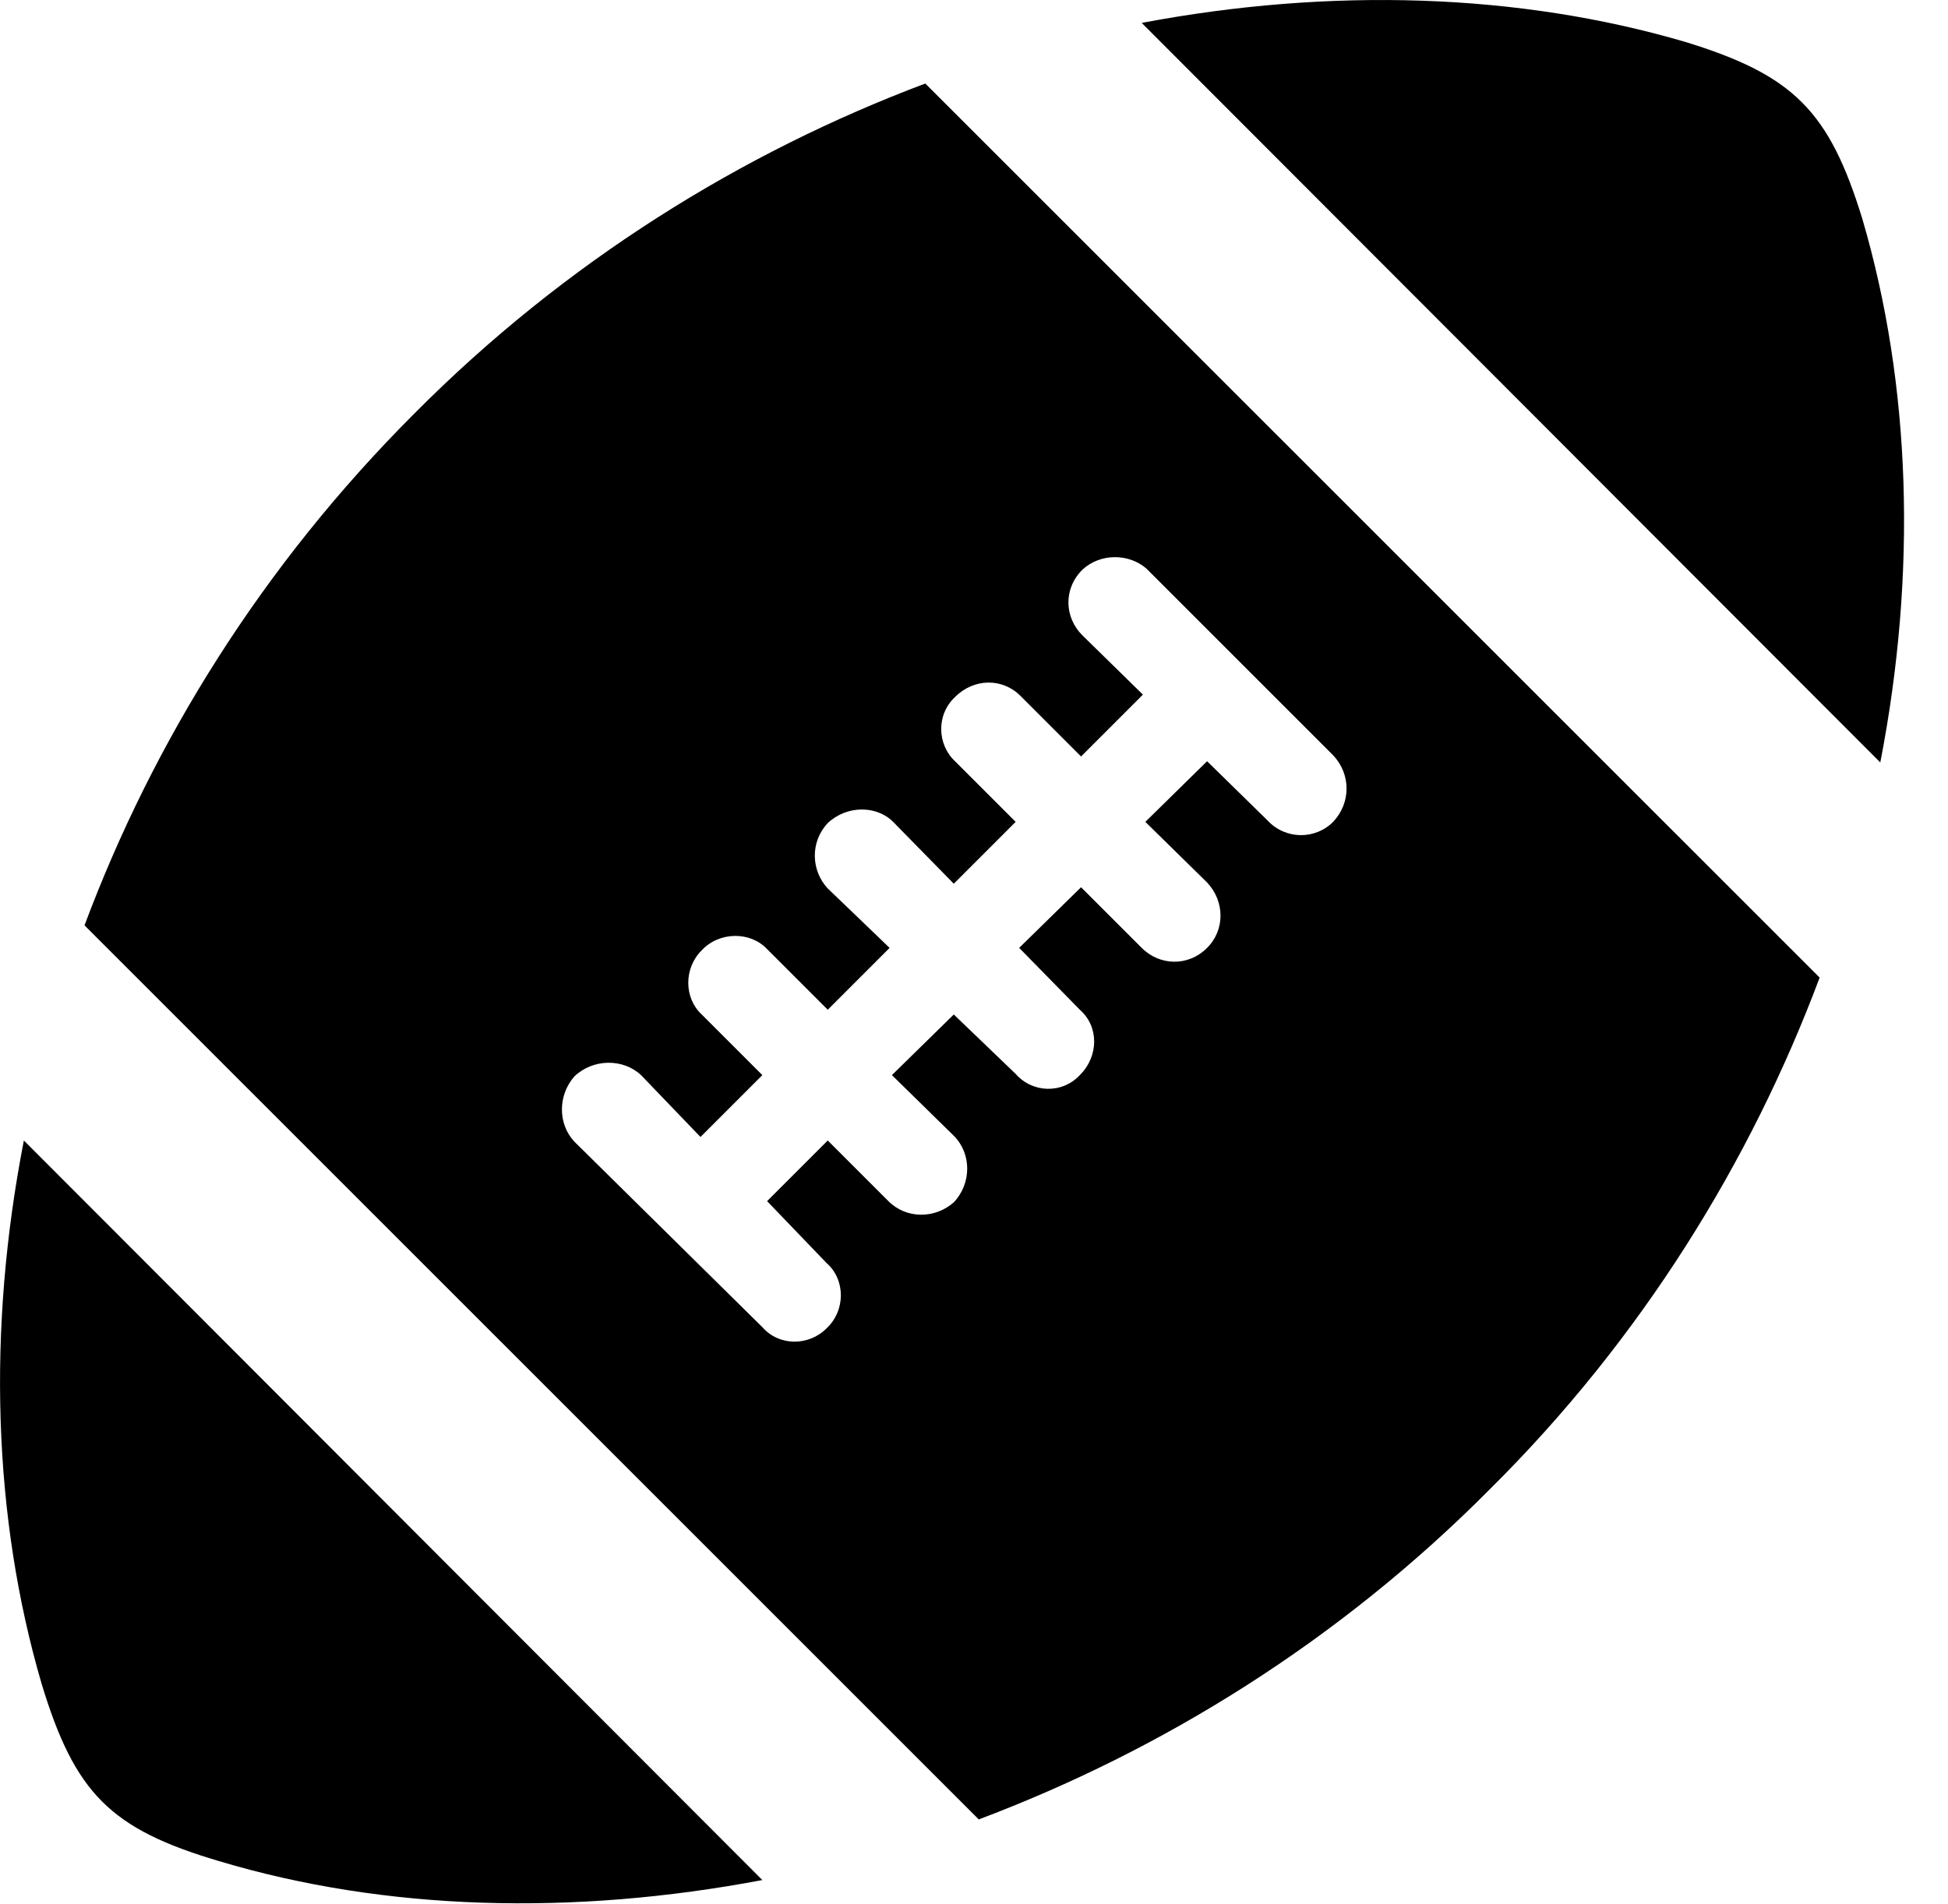 <svg version="1.1" xmlns="http://www.w3.org/2000/svg" xmlns:xlink="http://www.w3.org/1999/xlink" width="15.996" height="15.639" viewBox="0 0 15.996 15.639">
 <g>
  <rect height="15.639" opacity="0" width="15.996" x="0" y="0"/>
  <path d="M1.797 15.285C3.164 15.695 4.707 15.735 6.26 15.441L0.196 9.367C-0.107 10.92-0.058 12.463 0.342 13.83C0.615 14.729 0.908 15.022 1.797 15.285ZM12.236 12.229C13.477 10.998 14.375 9.543 14.942 8.029L7.598 0.686C6.094 1.252 4.639 2.15 3.399 3.4C2.158 4.641 1.26 6.086 0.694 7.6L8.037 14.943C9.541 14.377 10.996 13.479 12.236 12.229ZM6.787 10.91C6.641 11.057 6.397 11.057 6.26 10.9L4.717 9.377C4.58 9.231 4.58 8.996 4.717 8.84C4.873 8.693 5.117 8.693 5.264 8.83L5.752 9.338L6.26 8.83L5.762 8.332C5.615 8.195 5.615 7.951 5.762 7.805C5.908 7.649 6.162 7.649 6.299 7.795L6.797 8.293L7.305 7.785L6.797 7.297C6.66 7.15 6.651 6.916 6.797 6.76C6.953 6.613 7.197 6.613 7.334 6.75L7.832 7.258L8.34 6.75L7.842 6.252C7.696 6.115 7.686 5.871 7.842 5.725C7.998 5.568 8.233 5.568 8.379 5.715L8.877 6.213L9.385 5.705L8.887 5.217C8.74 5.07 8.731 4.836 8.887 4.68C9.033 4.543 9.268 4.543 9.414 4.67L10.947 6.203C11.094 6.359 11.094 6.594 10.947 6.75C10.801 6.897 10.557 6.897 10.41 6.74L9.912 6.252L9.405 6.75L9.912 7.248C10.059 7.404 10.059 7.639 9.912 7.785C9.756 7.941 9.522 7.932 9.375 7.785L8.877 7.287L8.369 7.785L8.867 8.293C9.024 8.43 9.024 8.674 8.867 8.83C8.721 8.986 8.477 8.977 8.34 8.82L7.832 8.332L7.324 8.83L7.832 9.328C7.979 9.475 7.979 9.719 7.832 9.875C7.676 10.012 7.442 10.012 7.295 9.865L6.797 9.367L6.299 9.865L6.787 10.373C6.944 10.51 6.944 10.764 6.787 10.91ZM15.293 1.799C15.02 0.91 14.727 0.617 13.838 0.344C12.471-0.057 10.928-0.105 9.375 0.188L15.44 6.262C15.742 4.709 15.694 3.166 15.293 1.799Z" fill="currentColor"/>
 </g>
</svg>
